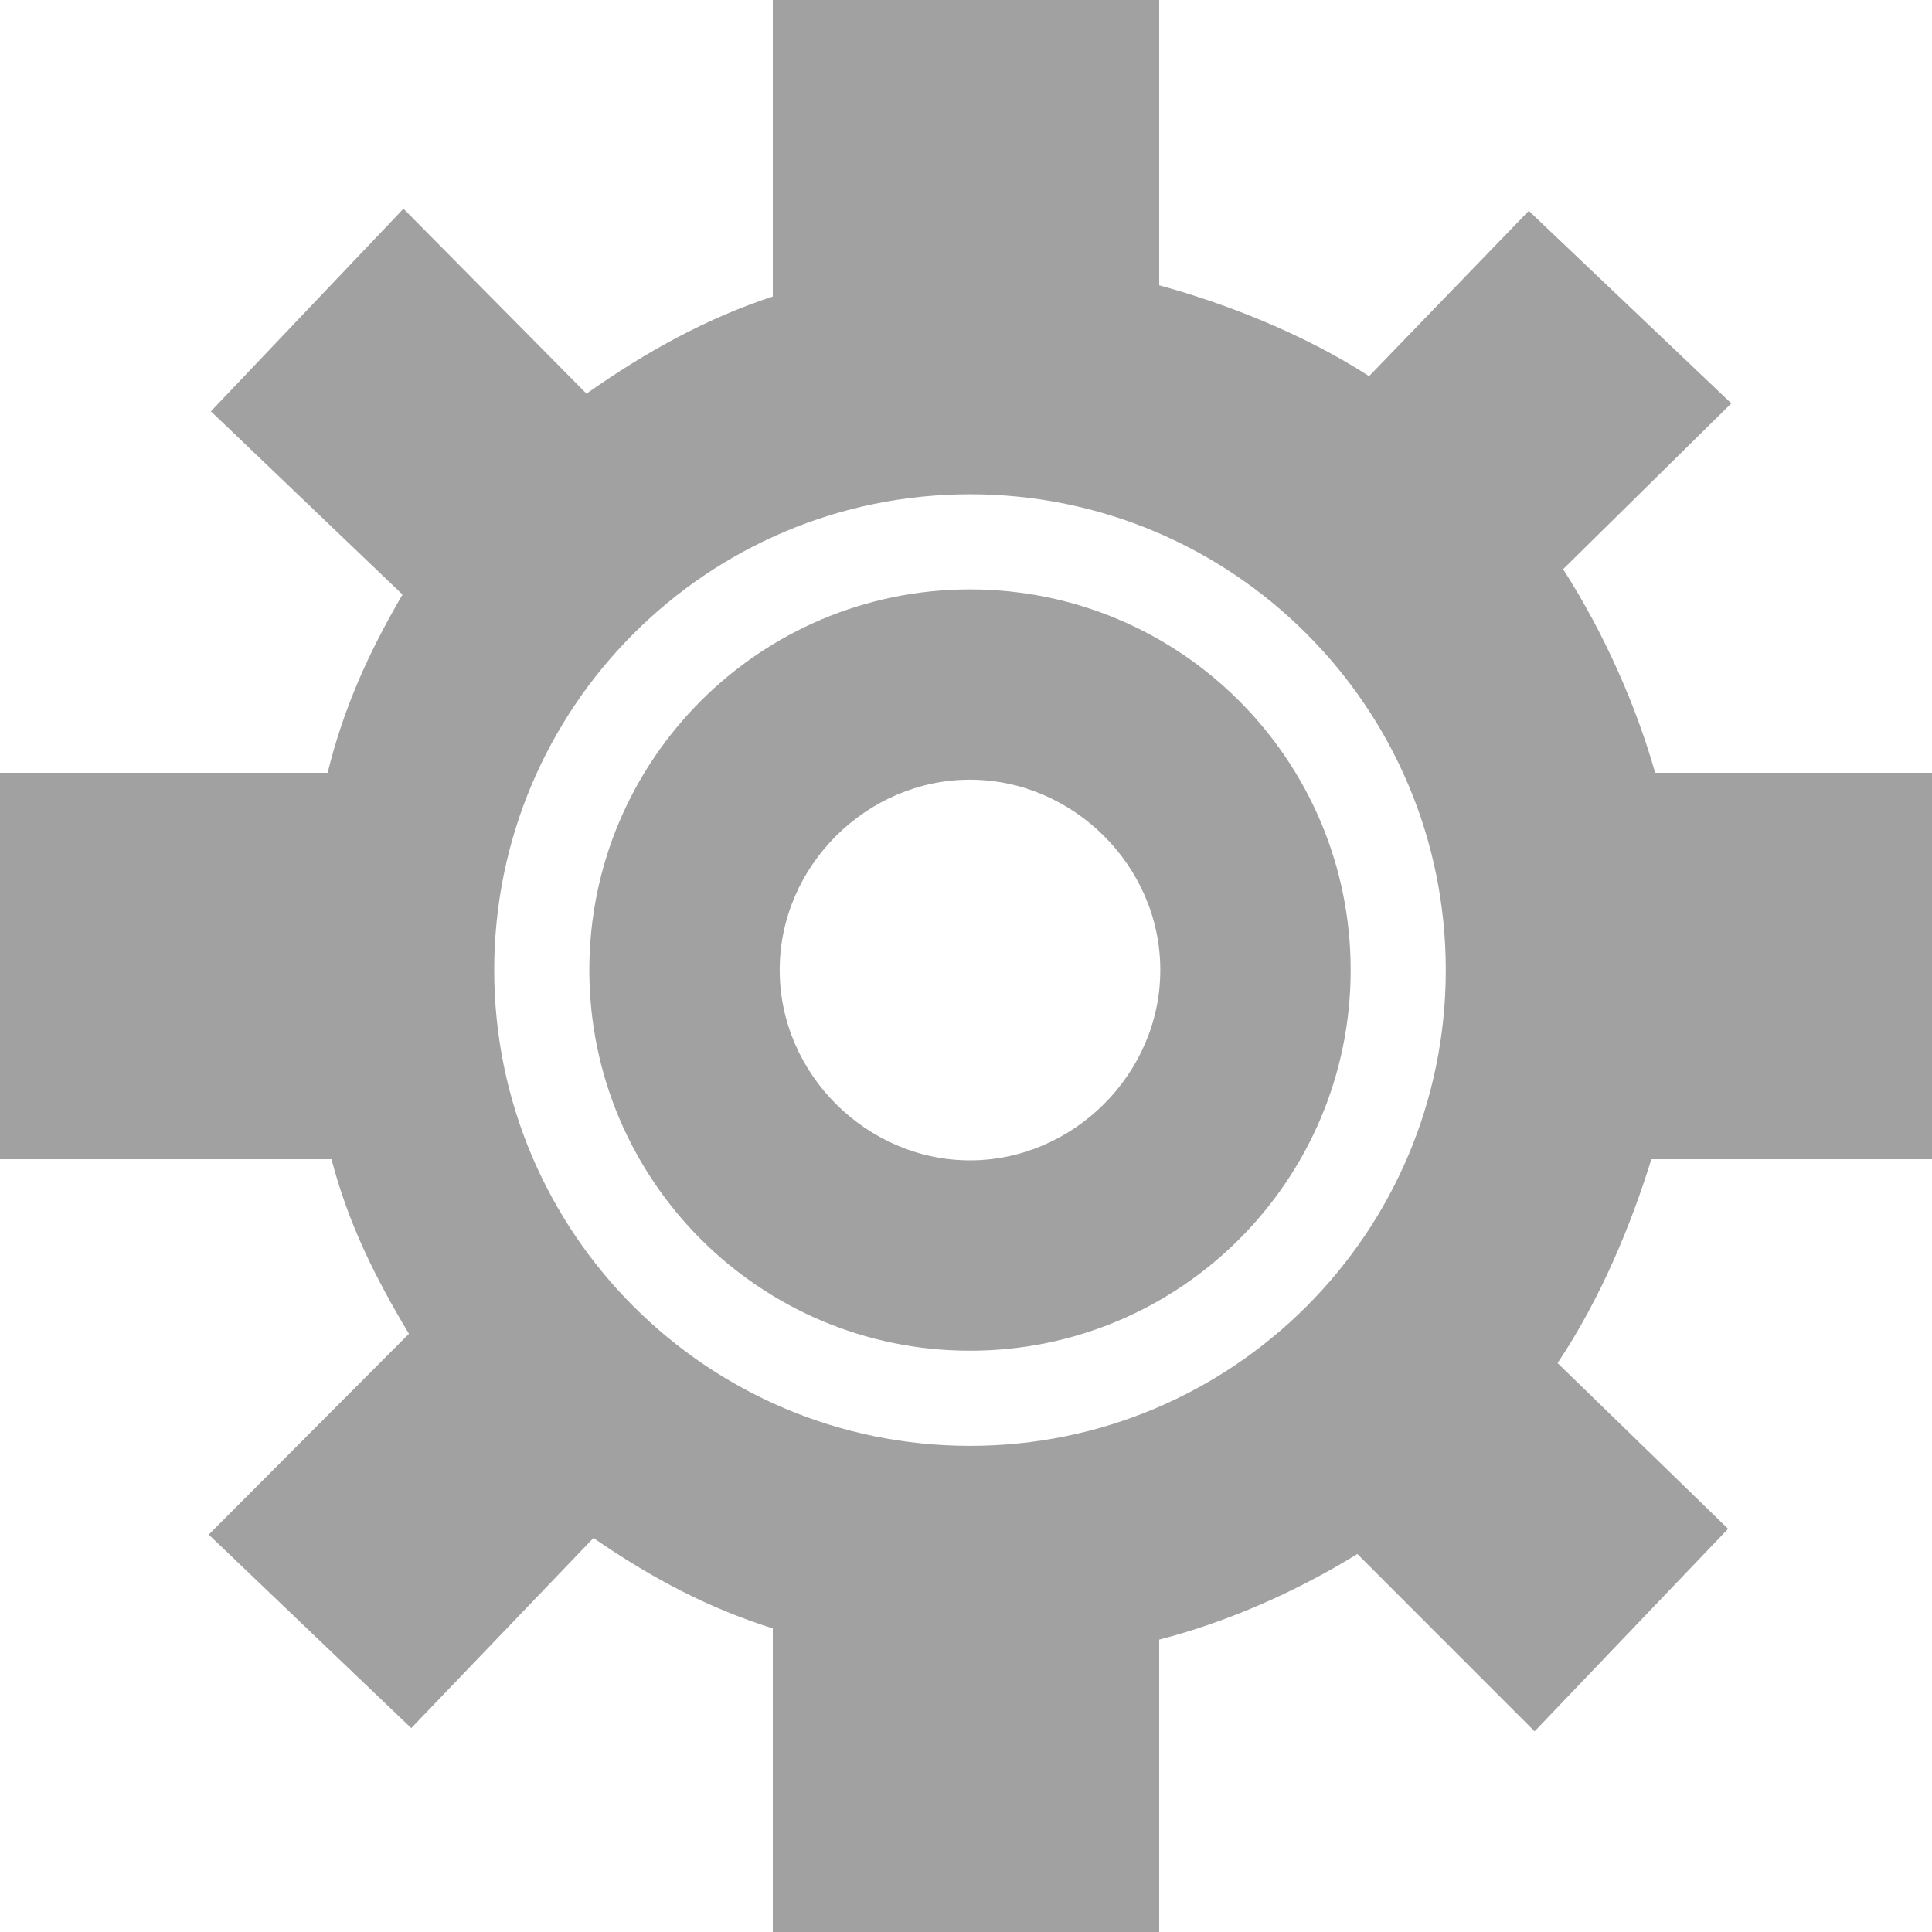 <?xml version="1.0" encoding="utf-8"?>
<!-- Generator: Adobe Illustrator 17.0.0, SVG Export Plug-In . SVG Version: 6.00 Build 0)  -->
<!DOCTYPE svg PUBLIC "-//W3C//DTD SVG 1.1//EN" "http://www.w3.org/Graphics/SVG/1.1/DTD/svg11.dtd">
<svg version="1.1" id="Layer_1" xmlns="http://www.w3.org/2000/svg" xmlns:xlink="http://www.w3.org/1999/xlink" x="0px" y="0px"
	 width="30px" height="30px" viewBox="0 0 30 30" enable-background="new 0 0 30 30" xml:space="preserve">
<g>
	<path fill-rule="evenodd" clip-rule="evenodd" fill="#A1A1A1" d="M30,18v-6h-4.299c-0.283-1-0.77-2.135-1.429-3.162l2.612-2.574
		l-3.145-2.99l-2.48,2.567C20.22,5.17,19,4.703,18,4.43V0h-6v4.604c-1,0.329-1.948,0.841-2.893,1.509L6.265,3.241L3.275,6.387
		l2.975,2.845C5.711,10.157,5.335,11,5.087,12H0v6h5.147c0.263,1,0.67,1.822,1.203,2.711l-3.109,3.118l3.145,3.005l2.829-2.952
		C10.132,24.513,11,24.97,12,25.286V30h6v-4.54c1-0.257,2.085-0.716,3.077-1.33l2.752,2.754l3.005-3.145l-2.648-2.573
		C24.859,20.16,25.334,19,25.642,18H30z M15.062,22.451c-4.08,0-7.388-3.308-7.388-7.388s3.308-7.388,7.388-7.388
		c4.081,0,7.388,3.308,7.388,7.388S19.143,22.451,15.062,22.451z"/>
	<path fill-rule="evenodd" clip-rule="evenodd" fill="#A1A1A1" d="M15.062,9.152c-3.264,0-5.911,2.646-5.911,5.911
		c0,3.264,2.646,5.911,5.911,5.911c3.264,0,5.911-2.646,5.911-5.911C20.973,11.798,18.327,9.152,15.062,9.152z M15.062,18.018
		c-1.596,0-2.955-1.334-2.955-2.956s1.359-2.955,2.955-2.955s2.955,1.334,2.955,2.955S16.658,18.018,15.062,18.018z"/>
</g>
</svg>

